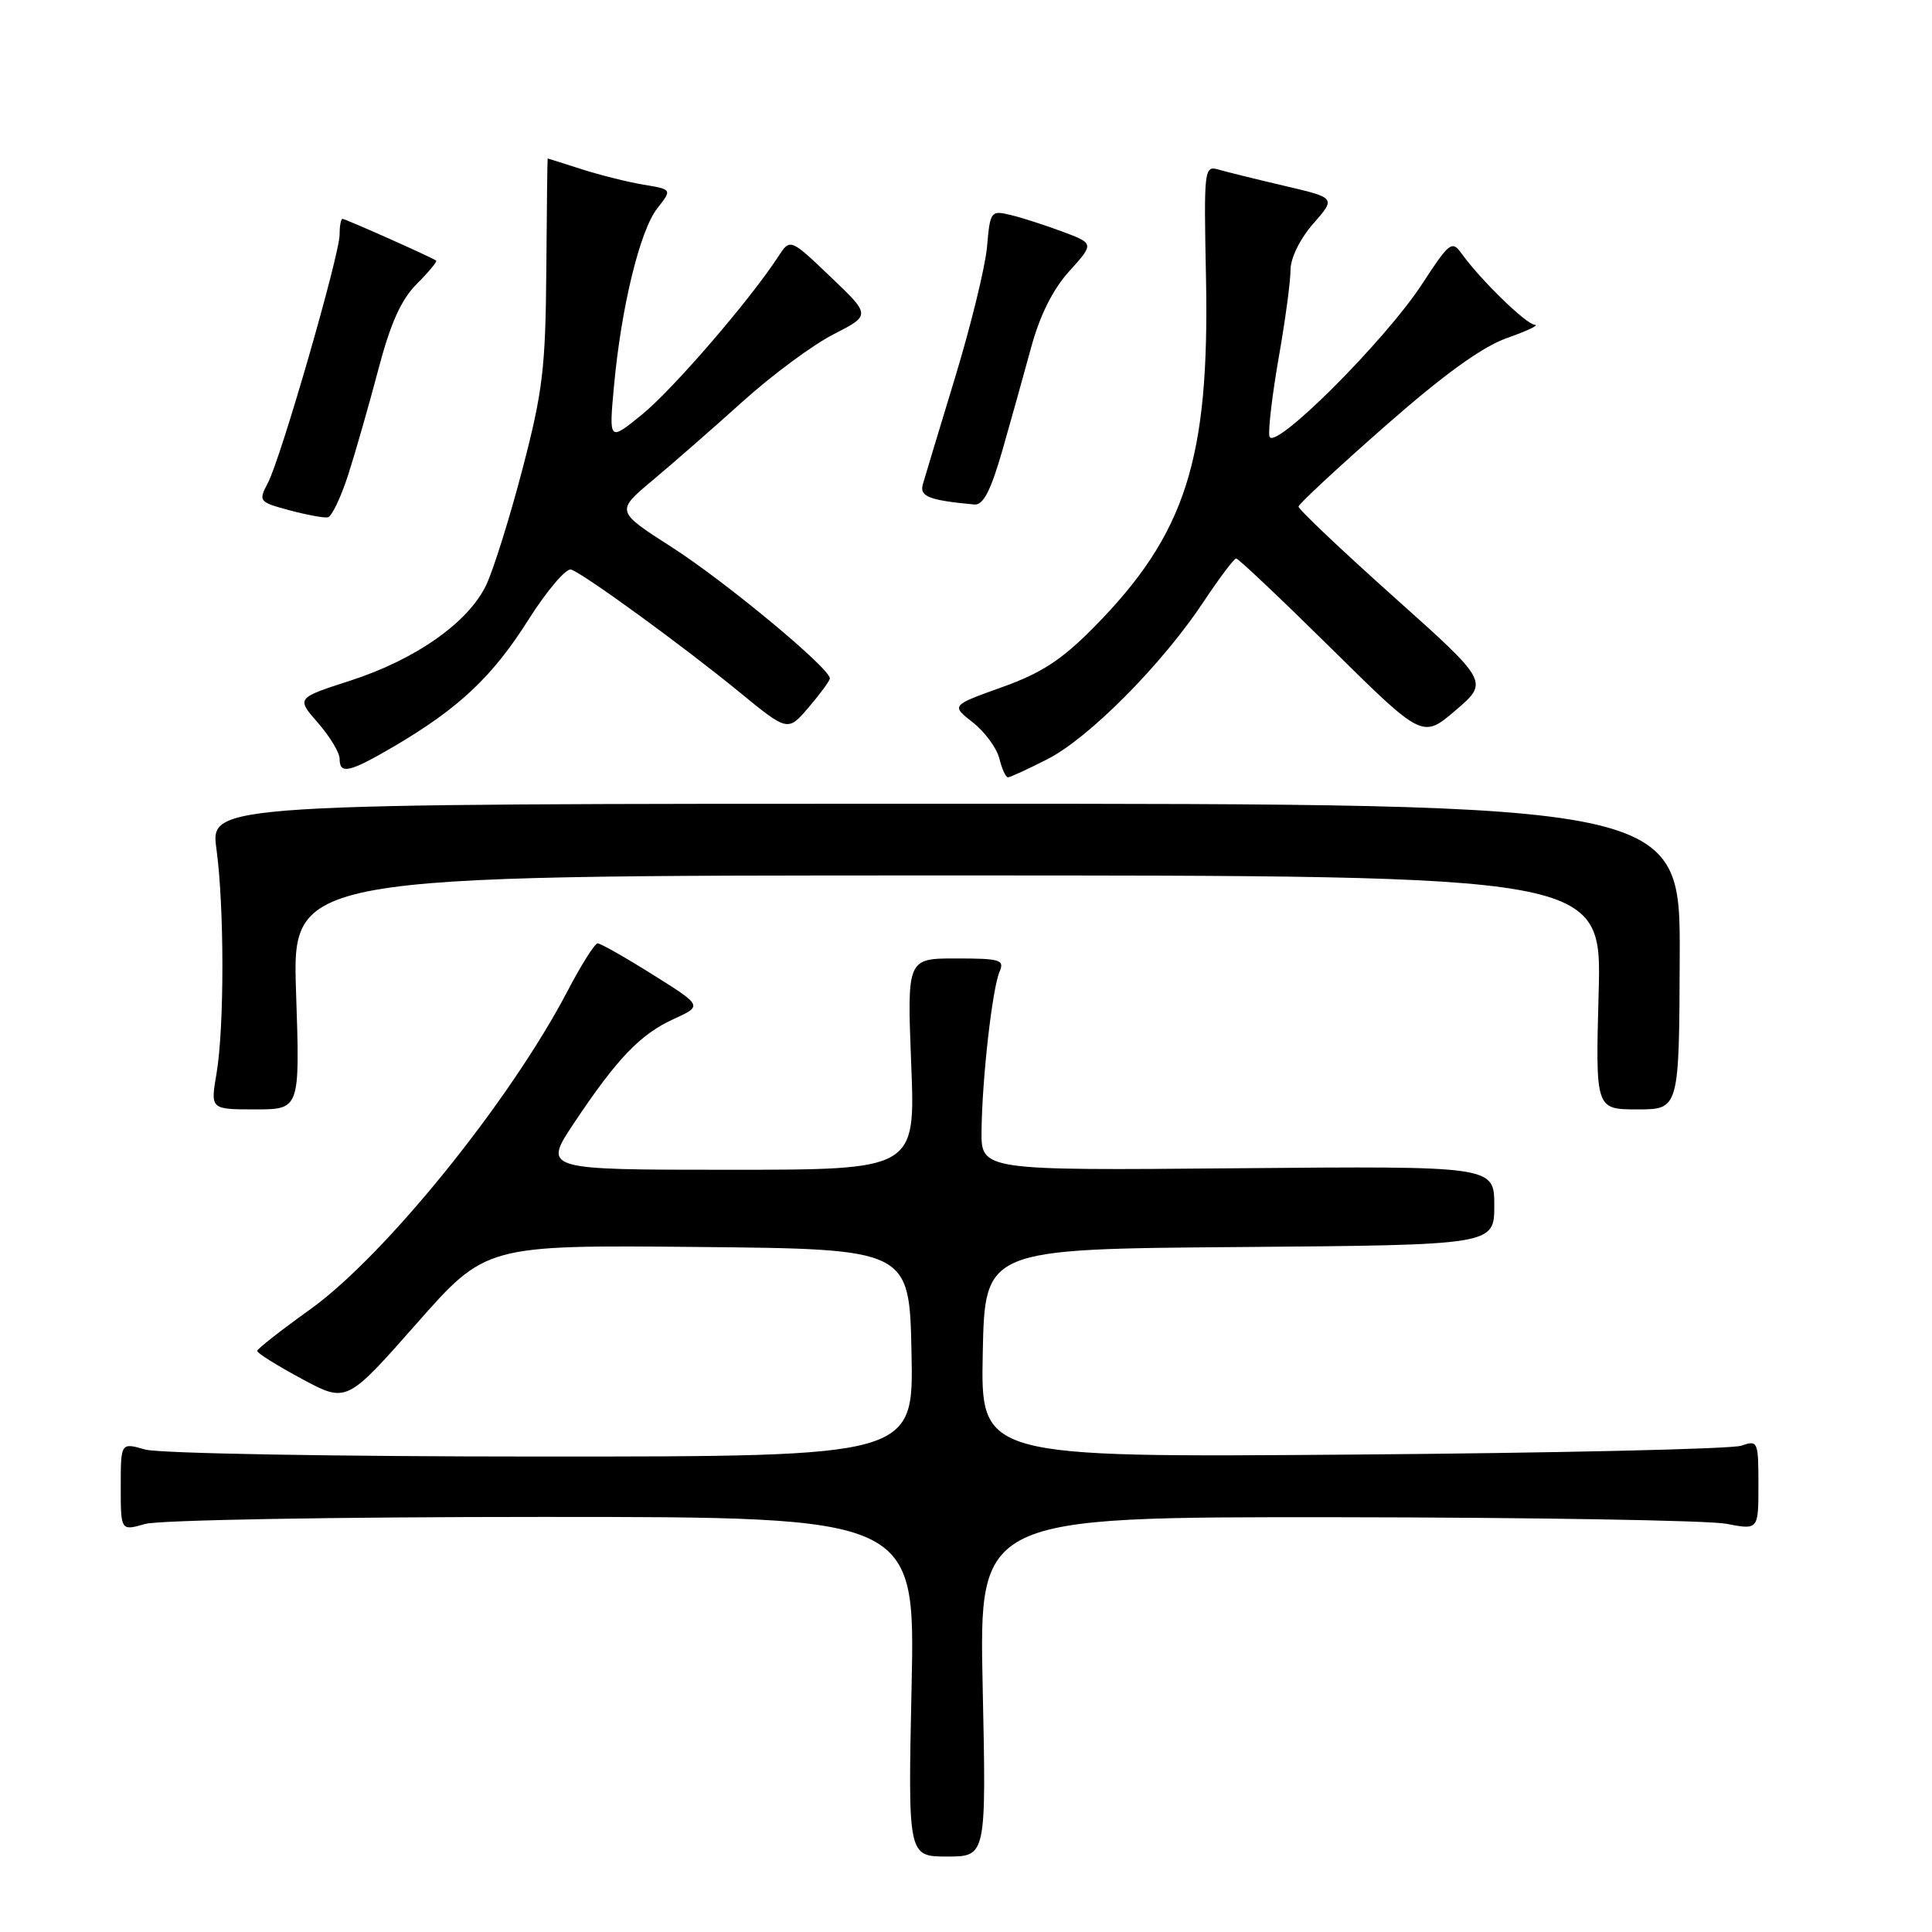 <?xml version="1.0" encoding="UTF-8" standalone="no"?>
<!DOCTYPE svg PUBLIC "-//W3C//DTD SVG 1.1//EN" "http://www.w3.org/Graphics/SVG/1.1/DTD/svg11.dtd" >
<svg xmlns="http://www.w3.org/2000/svg" xmlns:xlink="http://www.w3.org/1999/xlink" version="1.1" viewBox="0 0 256 256">
 <g >
 <path fill="currentColor"
d=" M 130.21 223.50 C 129.73 201.00 129.73 201.00 177.11 201.04 C 203.18 201.07 226.41 201.46 228.75 201.91 C 233.00 202.73 233.00 202.73 233.00 196.75 C 233.00 190.98 232.92 190.79 230.75 191.56 C 229.51 192.00 206.32 192.53 179.22 192.74 C 129.94 193.12 129.94 193.12 130.22 179.31 C 130.50 165.50 130.50 165.50 164.25 165.24 C 198.00 164.97 198.00 164.97 198.00 159.74 C 198.00 154.50 198.00 154.50 164.00 154.80 C 130.00 155.10 130.00 155.10 130.06 149.80 C 130.14 142.83 131.49 130.96 132.45 128.75 C 133.13 127.18 132.53 127.00 126.70 127.00 C 120.19 127.00 120.19 127.00 120.74 141.00 C 121.30 155.00 121.30 155.00 96.61 155.00 C 71.93 155.00 71.93 155.00 76.10 148.75 C 81.82 140.19 84.84 137.05 89.30 135.01 C 93.09 133.28 93.09 133.28 86.49 129.14 C 82.86 126.86 79.57 125.00 79.19 125.00 C 78.81 125.01 77.03 127.82 75.24 131.25 C 67.59 145.89 51.05 166.36 41.10 173.50 C 37.26 176.25 34.10 178.72 34.08 179.00 C 34.05 179.28 36.71 180.94 39.98 182.70 C 45.92 185.90 45.92 185.90 55.15 175.44 C 64.38 164.97 64.38 164.97 92.44 165.23 C 120.50 165.50 120.50 165.50 120.78 179.25 C 121.06 193.00 121.06 193.00 71.77 193.00 C 44.37 193.00 21.05 192.59 19.24 192.07 C 16.00 191.14 16.00 191.14 16.00 197.00 C 16.00 202.86 16.00 202.86 19.24 201.93 C 21.05 201.41 44.41 201.00 71.88 201.00 C 121.27 201.00 121.27 201.00 120.79 223.50 C 120.31 246.00 120.31 246.00 125.50 246.00 C 130.69 246.00 130.69 246.00 130.21 223.50 Z  M 39.23 131.50 C 38.71 116.00 38.71 116.00 125.48 116.00 C 212.24 116.00 212.24 116.00 211.83 131.50 C 211.41 147.00 211.41 147.00 216.96 147.00 C 222.50 147.00 222.50 147.00 222.57 126.75 C 222.65 106.50 222.65 106.50 125.26 106.50 C 27.86 106.50 27.86 106.50 28.68 112.50 C 29.73 120.19 29.73 136.12 28.69 142.25 C 27.88 147.00 27.88 147.00 33.82 147.00 C 39.75 147.00 39.75 147.00 39.23 131.50 Z  M 138.78 100.60 C 144.27 97.82 154.01 88.00 159.47 79.75 C 161.57 76.59 163.52 74.00 163.80 74.00 C 164.09 74.00 169.76 79.37 176.41 85.93 C 188.50 97.87 188.50 97.87 192.89 94.11 C 197.28 90.35 197.28 90.35 184.64 79.05 C 177.69 72.83 172.02 67.46 172.06 67.12 C 172.09 66.78 177.23 62.00 183.49 56.50 C 191.30 49.63 196.37 45.97 199.68 44.79 C 202.33 43.86 204.00 43.07 203.38 43.04 C 202.25 43.00 196.20 37.11 193.67 33.60 C 192.40 31.82 192.05 32.09 188.46 37.60 C 183.54 45.16 168.63 60.03 168.20 57.80 C 168.03 56.93 168.59 52.23 169.44 47.36 C 170.30 42.49 171.00 37.28 171.00 35.78 C 171.00 34.20 172.25 31.65 174.01 29.64 C 177.01 26.22 177.01 26.22 170.26 24.64 C 166.54 23.77 162.60 22.80 161.50 22.48 C 159.55 21.91 159.51 22.30 159.80 36.78 C 160.28 60.86 157.12 70.75 145.00 83.06 C 140.71 87.42 138.02 89.18 132.76 91.06 C 126.03 93.47 126.03 93.47 128.90 95.72 C 130.48 96.96 132.06 99.10 132.41 100.48 C 132.75 101.87 133.27 103.00 133.55 103.00 C 133.84 103.00 136.19 101.92 138.78 100.60 Z  M 52.21 98.90 C 60.80 93.85 65.23 89.69 70.00 82.15 C 72.47 78.24 75.04 75.23 75.69 75.47 C 77.48 76.11 90.63 85.69 97.94 91.68 C 104.39 96.96 104.39 96.96 107.15 93.73 C 108.67 91.95 109.94 90.23 109.96 89.90 C 110.05 88.62 96.15 77.08 89.04 72.52 C 81.58 67.74 81.58 67.74 86.50 63.62 C 89.21 61.35 94.59 56.65 98.46 53.16 C 102.33 49.67 107.73 45.68 110.44 44.30 C 115.39 41.77 115.39 41.77 110.04 36.67 C 104.70 31.57 104.70 31.57 103.10 34.03 C 99.37 39.76 89.17 51.59 85.09 54.91 C 80.68 58.50 80.68 58.50 81.36 51.11 C 82.32 40.68 84.80 30.52 87.10 27.60 C 89.06 25.10 89.06 25.10 85.28 24.47 C 83.20 24.13 79.51 23.20 77.07 22.42 C 74.64 21.64 72.61 21.00 72.57 21.00 C 72.53 21.00 72.45 27.64 72.39 35.75 C 72.29 48.76 71.92 51.87 69.23 62.15 C 67.56 68.56 65.39 75.47 64.43 77.51 C 62.07 82.47 55.07 87.40 46.38 90.20 C 39.26 92.50 39.26 92.50 42.13 95.78 C 43.71 97.59 45.00 99.73 45.00 100.53 C 45.00 102.66 46.28 102.37 52.21 98.90 Z  M 46.13 62.94 C 47.09 59.95 48.89 53.67 50.12 49.00 C 51.73 42.86 53.15 39.70 55.22 37.63 C 56.80 36.05 57.96 34.65 57.79 34.53 C 57.27 34.12 45.77 29.00 45.38 29.00 C 45.17 29.00 45.00 29.94 45.00 31.08 C 45.00 33.76 37.23 60.69 35.50 63.98 C 34.22 66.42 34.30 66.52 38.34 67.61 C 40.63 68.22 42.92 68.65 43.44 68.55 C 43.95 68.45 45.16 65.93 46.13 62.94 Z  M 132.80 59.75 C 133.94 55.76 135.67 49.59 136.63 46.04 C 137.78 41.80 139.51 38.33 141.69 35.93 C 144.99 32.27 144.99 32.27 140.75 30.68 C 138.41 29.81 135.31 28.81 133.85 28.47 C 131.30 27.86 131.19 28.02 130.79 32.67 C 130.56 35.33 128.65 43.12 126.56 50.00 C 124.47 56.88 122.54 63.25 122.28 64.17 C 121.82 65.79 123.10 66.29 129.10 66.85 C 130.28 66.96 131.27 65.05 132.80 59.75 Z "/>
</g>
</svg>